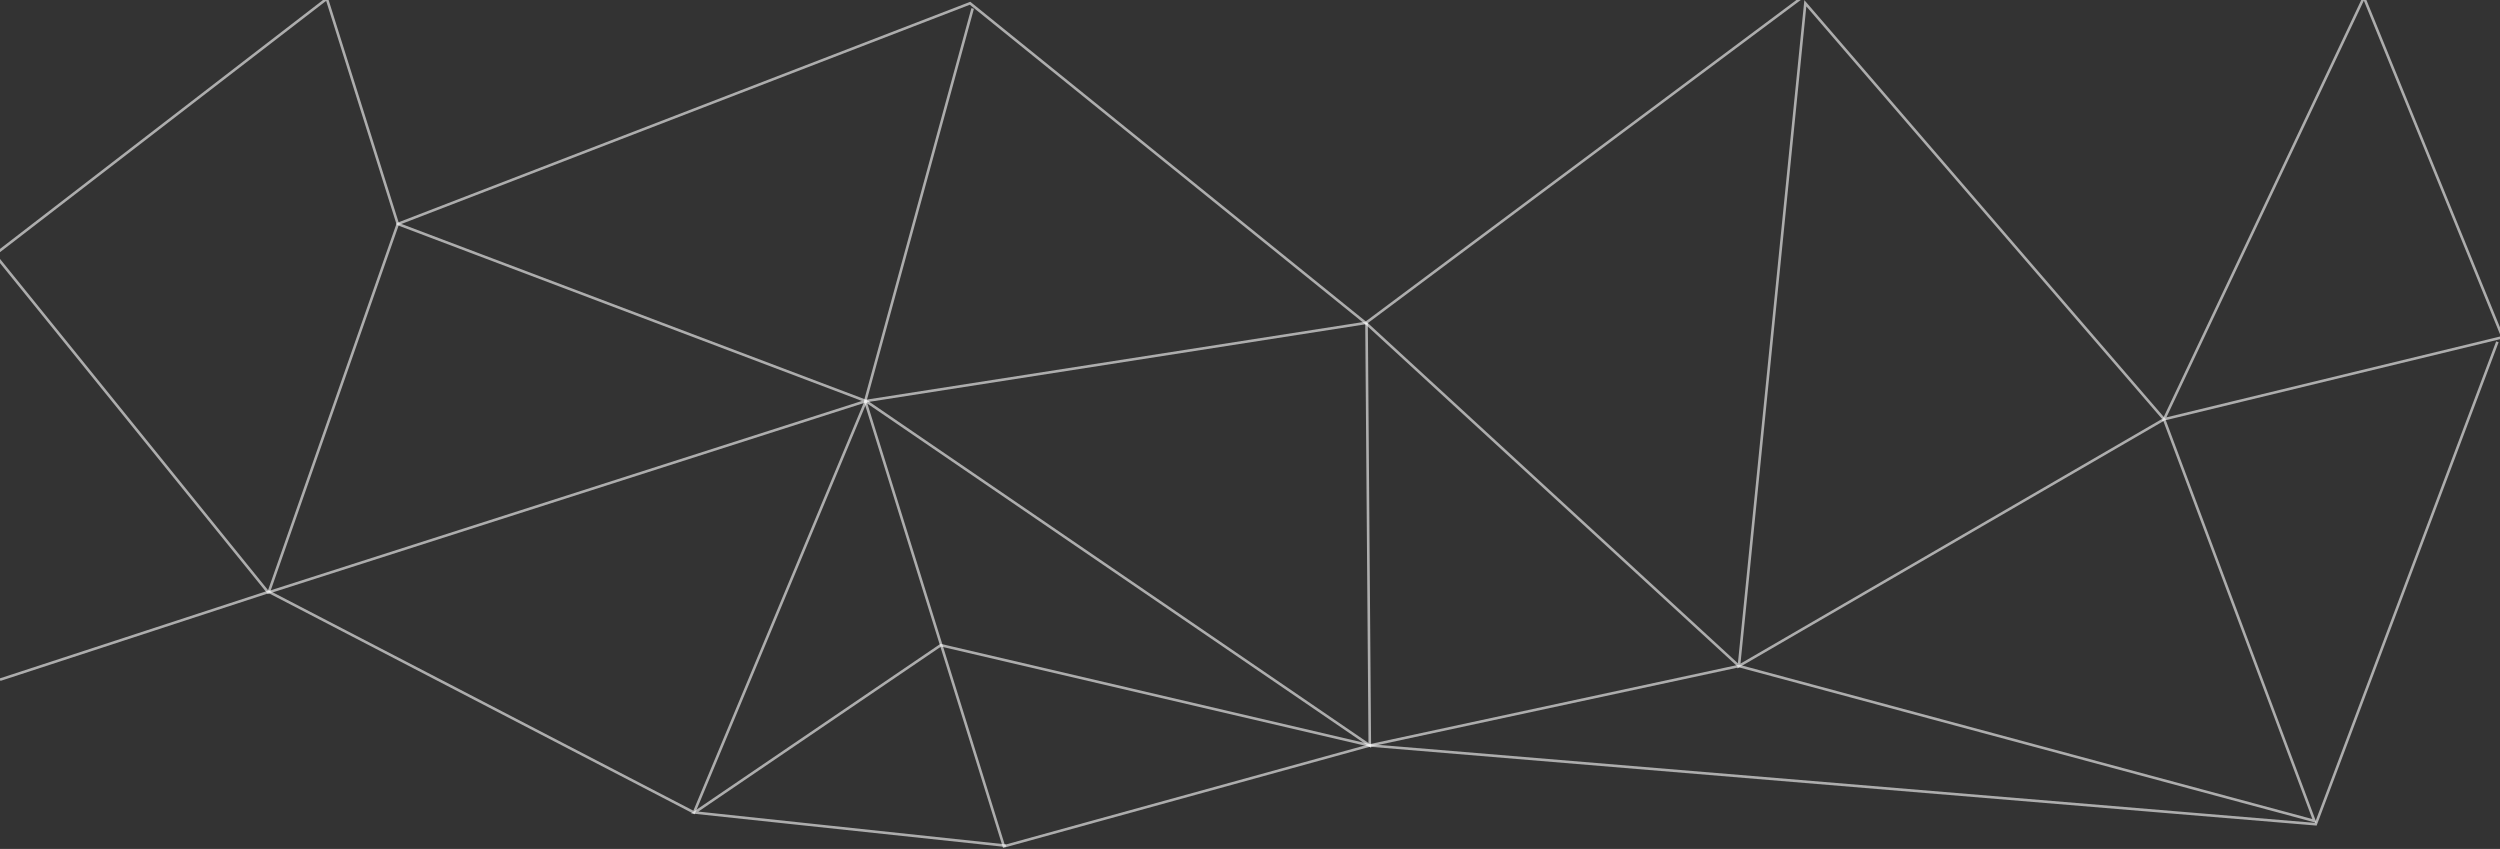 <svg width="1920" height="652" viewBox="0 0 1920 652" fill="none" xmlns="http://www.w3.org/2000/svg">
<rect x="0" y="0" width="1920" height="652" fill="#333333" stroke="none"/>
<path d="M1384 -2L1049 248L665 308L533 624L206.5 454.5L0 522" stroke="white" stroke-opacity="0.6" stroke-width="2"/>
<path d="M1049.5 248L1052 572.5L665 308M665 308L305.5 172L251 -1L-4 195.5L206 455L665 308Z" stroke="white" stroke-opacity="0.6" stroke-width="2"/>
<path d="M206.5 454.5L305.5 172L745 2.5L1050 249L1335.5 511.5M1335.5 511.5L1662 322L1386.5 2.5L1335.5 511.5Z" stroke="white" stroke-opacity="0.6" stroke-width="2"/>
<path d="M1918 262.5L1778.5 633L1052 572.5L722.5 495.5L533.5 624L772.5 649.5" stroke="white" stroke-opacity="0.6" stroke-width="2"/>
<path d="M747 6.5L664.5 308L771 650L1052 572.5L1335.5 511.5L1777.5 630.5L1662 322M1662 322L1815.5 -2L1922 259L1662 322Z" stroke="white" stroke-opacity="0.6" stroke-width="2"/>
</svg>
